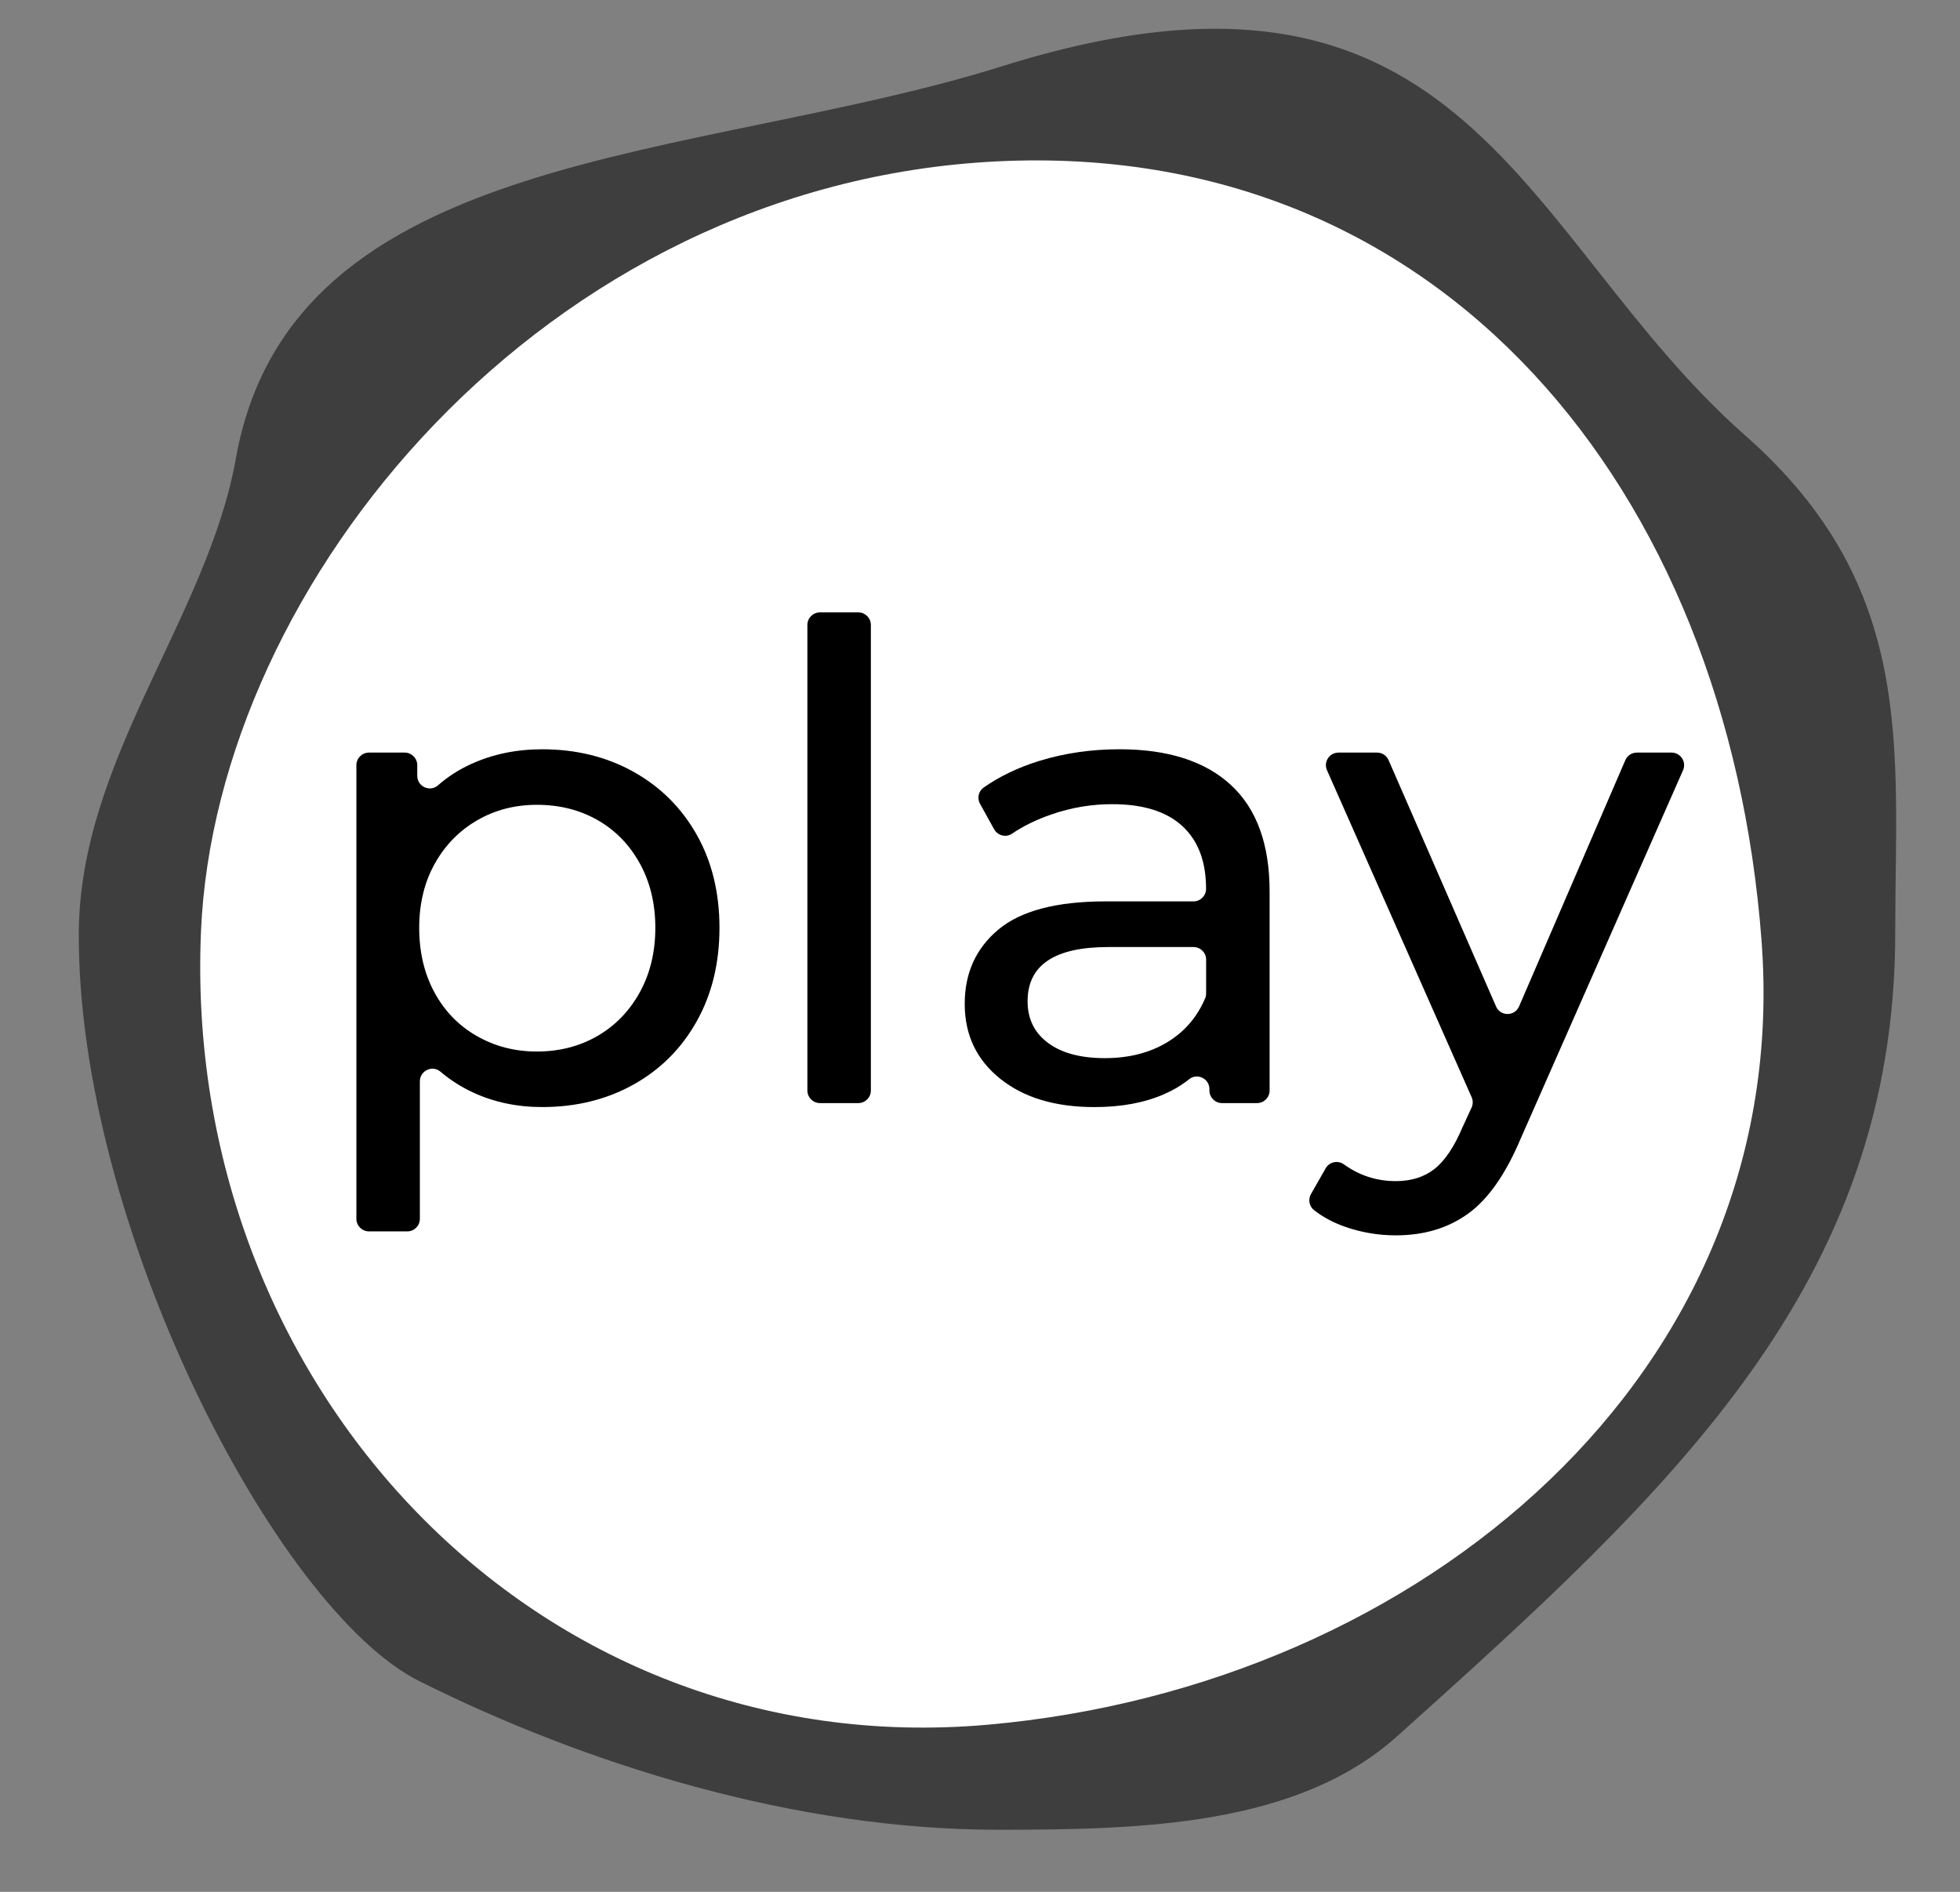 <?xml version="1.0" encoding="utf-8"?>
<svg version="1.1" id="circleButton" xmlns="http://www.w3.org/2000/svg" xmlns:xlink="http://www.w3.org/1999/xlink" x="0px"
        y="0px" viewBox="0 0 741.02 715.18" enable-background="new 0 0 741.02 715.18" xml:space="preserve">
<rect x="0" y="0" width="741.02" height="715.18" fill="#808080" stroke="none"/>
<g id="goFa">
    <circle id="buttonPlay_1_" fill="#FFFFFF" cx="366" cy="355.75" r="310.75"/>
    <path id="moveCircle" fill="#3E3E3E" d="M373.34,652C202.38,667.07,68.51,523.33,76,351.87C81.75,220.28,205.67,69.36,377.09,61
        C544.76,52.83,653.14,184.61,666,355.75C678.25,518.83,537.24,637.55,373.34,652z M716.54,352.45c0-69.45,8.34-130.51-56.68-187.8
        C574.79,89.7,555.5-30.34,379,25C263.01,61.37,110.29,55.2,89.2,173.21c-10.78,60.33-59.15,113.85-59.41,179.65
        C29.36,463.13,104.5,608.5,158.5,635.5c63.48,31.74,142.35,56.2,218.79,56.2c54.22,0,113.13-1.43,150.92-35.33
        C632.45,562.86,716.54,485.6,716.54,352.45z"/>
</g>
<g>
    <path d="M239.5,291.75c10.16,5.67,18.13,13.59,23.88,23.75c5.75,10.17,8.63,21.92,8.63,35.25c0,13.34-2.88,25.13-8.63,35.38
        S249.66,404.34,239.5,410c-10.17,5.67-21.67,8.5-34.5,8.5c-9.5,0-18.21-1.83-26.13-5.5c-4.51-2.09-8.63-4.72-12.36-7.89
        c-3.06-2.6-7.77-0.35-7.77,3.67v51.97c0,2.62-2.13,4.75-4.75,4.75h-14.5c-2.62,0-4.75-2.13-4.75-4.75v-171.5
        c0-2.62,2.13-4.75,4.75-4.75H153c2.62,0,4.75,2.13,4.75,4.75v4.03c0,4.05,4.78,6.28,7.83,3.61c3.69-3.24,7.83-5.91,12.42-8.01
        c8.16-3.75,17.16-5.63,27-5.63C217.83,283.25,229.33,286.09,239.5,291.75z M225.88,391.63c6.75-3.91,12.08-9.41,16-16.5
        c3.91-7.08,5.88-15.21,5.88-24.38c0-9.16-1.96-17.29-5.88-24.38c-3.92-7.08-9.25-12.54-16-16.38c-6.75-3.83-14.38-5.75-22.88-5.75
        c-8.34,0-15.88,1.96-22.63,5.88c-6.75,3.92-12.09,9.38-16,16.38c-3.92,7-5.88,15.09-5.88,24.25c0,9.17,1.91,17.29,5.75,24.38
        c3.83,7.09,9.16,12.59,16,16.5c6.83,3.92,14.41,5.88,22.75,5.88C211.5,397.5,219.13,395.54,225.88,391.63z"/>
    <path d="M310,231.5h14.5c2.62,0,4.75,2.13,4.75,4.75v176c0,2.62-2.13,4.75-4.75,4.75H310c-2.62,0-4.75-2.13-4.75-4.75v-176
        C305.25,233.63,307.37,231.5,310,231.5z"/>
    <path d="M465.37,296.75c9.75,9,14.63,22.42,14.63,40.25v75.25c0,2.62-2.13,4.75-4.75,4.75H462c-2.62,0-4.75-2.13-4.75-4.75v-0.54
        c0-3.97-4.59-6.21-7.69-3.72c-2.76,2.21-5.9,4.09-9.44,5.64c-7.42,3.25-16.21,4.88-26.38,4.88c-14.84,0-26.71-3.58-35.63-10.75
        c-8.92-7.16-13.38-16.58-13.38-28.25c0-11.66,4.25-21.04,12.75-28.13c8.5-7.08,22-10.63,40.5-10.63h33.25
        c2.62,0,4.75-2.13,4.75-4.75l0,0c0-10.33-3-18.25-9-23.75S432.16,304,420.5,304c-7.84,0-15.5,1.29-23,3.88
        c-5.62,1.94-10.59,4.36-14.89,7.28c-2.28,1.55-5.41,0.74-6.75-1.67l-5.34-9.62c-1.17-2.1-0.6-4.78,1.37-6.16
        c6.1-4.27,13.14-7.63,21.12-10.09c9.5-2.91,19.58-4.38,30.25-4.38C441.58,283.25,455.62,287.75,465.37,296.75z M441.5,393.88
        c6.4-3.92,11.11-9.41,14.13-16.48c0.25-0.59,0.37-1.22,0.37-1.86v-12.78c0-2.62-2.13-4.75-4.75-4.75H419
        c-20.34,0-30.5,6.84-30.5,20.5c0,6.67,2.58,11.92,7.75,15.75c5.16,3.84,12.33,5.75,21.5,5.75
        C426.91,400,434.83,397.96,441.5,393.88z"/>
    <path d="M631.96,284.5c3.43,0,5.73,3.53,4.35,6.67L575,430.25c-5.67,13.5-12.29,23-19.88,28.5c-7.59,5.5-16.71,8.25-27.38,8.25
        c-6.5,0-12.79-1.04-18.88-3.13c-4.64-1.59-8.66-3.73-12.09-6.43c-1.82-1.44-2.28-4.02-1.13-6.04l5.55-9.74
        c1.4-2.46,4.61-3.15,6.91-1.49c5.84,4.22,12.39,6.33,19.64,6.33c5.83,0,10.71-1.54,14.63-4.63c3.91-3.09,7.46-8.38,10.63-15.88
        l3.36-7.3c0.57-1.24,0.58-2.66,0.03-3.9L501.7,291.17c-1.39-3.14,0.91-6.67,4.34-6.67h14.59c1.89,0,3.6,1.12,4.35,2.85l40.63,93.12
        c1.66,3.81,7.07,3.8,8.71-0.02l40.17-93.08c0.75-1.74,2.47-2.87,4.36-2.87H631.96z"/>
</g>
</svg>